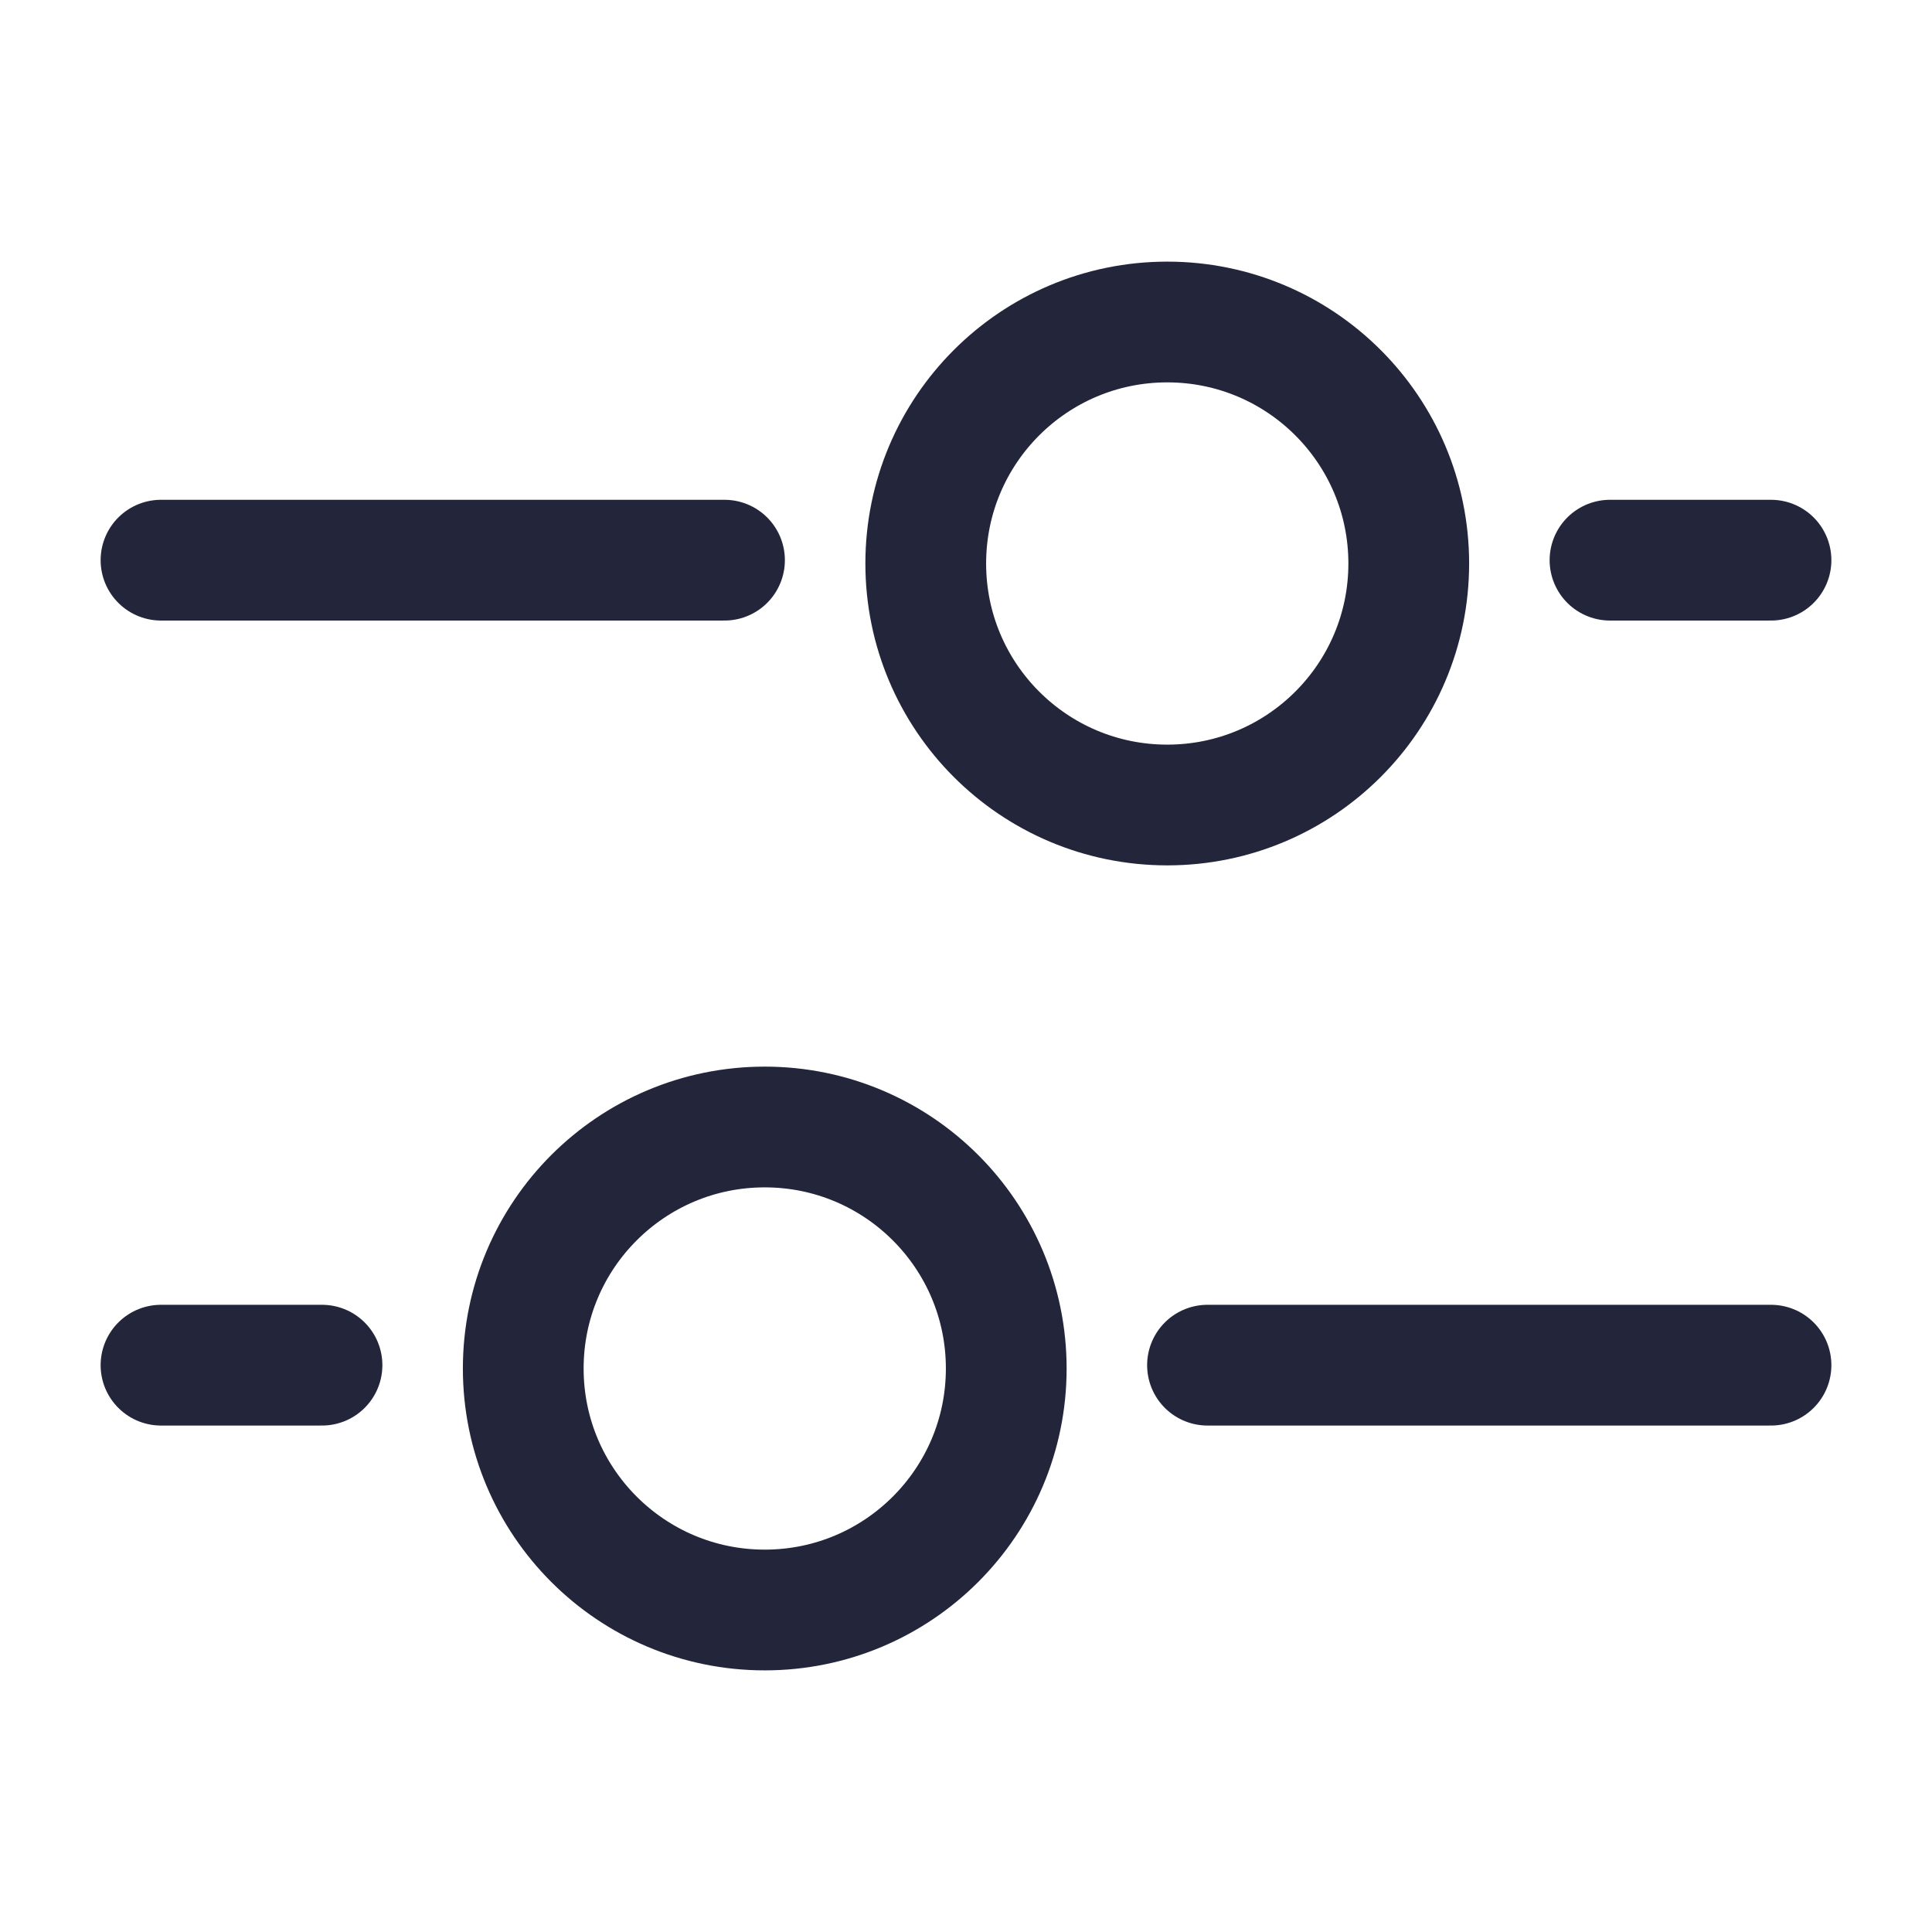 <svg width="18" height="18" viewBox="0 0 18 18" fill="none" xmlns="http://www.w3.org/2000/svg">
<path d="M7.125 10.5C8.368 10.5 9.375 11.507 9.375 12.75C9.375 13.993 8.368 15 7.125 15C5.882 15 4.875 13.993 4.875 12.75C4.875 11.507 5.882 10.5 7.125 10.5Z" stroke="#23263B" stroke-width="1.125"/>
<path d="M10.875 3C9.632 3 8.625 4.007 8.625 5.25C8.625 6.493 9.632 7.5 10.875 7.5C12.118 7.5 13.125 6.493 13.125 5.25C13.125 4.007 12.118 3 10.875 3Z" stroke="#23263B" stroke-width="1.125"/>
<path d="M11.25 12.719L16.5 12.719" stroke="#23263B" stroke-width="1.125" stroke-linecap="round"/>
<path d="M6.75 5.219L1.5 5.219" stroke="#23263B" stroke-width="1.125" stroke-linecap="round"/>
<path d="M1.5 12.719L3 12.719" stroke="#23263B" stroke-width="1.125" stroke-linecap="round"/>
<path d="M16.5 5.219L15 5.219" stroke="#23263B" stroke-width="1.125" stroke-linecap="round"/>
</svg>

